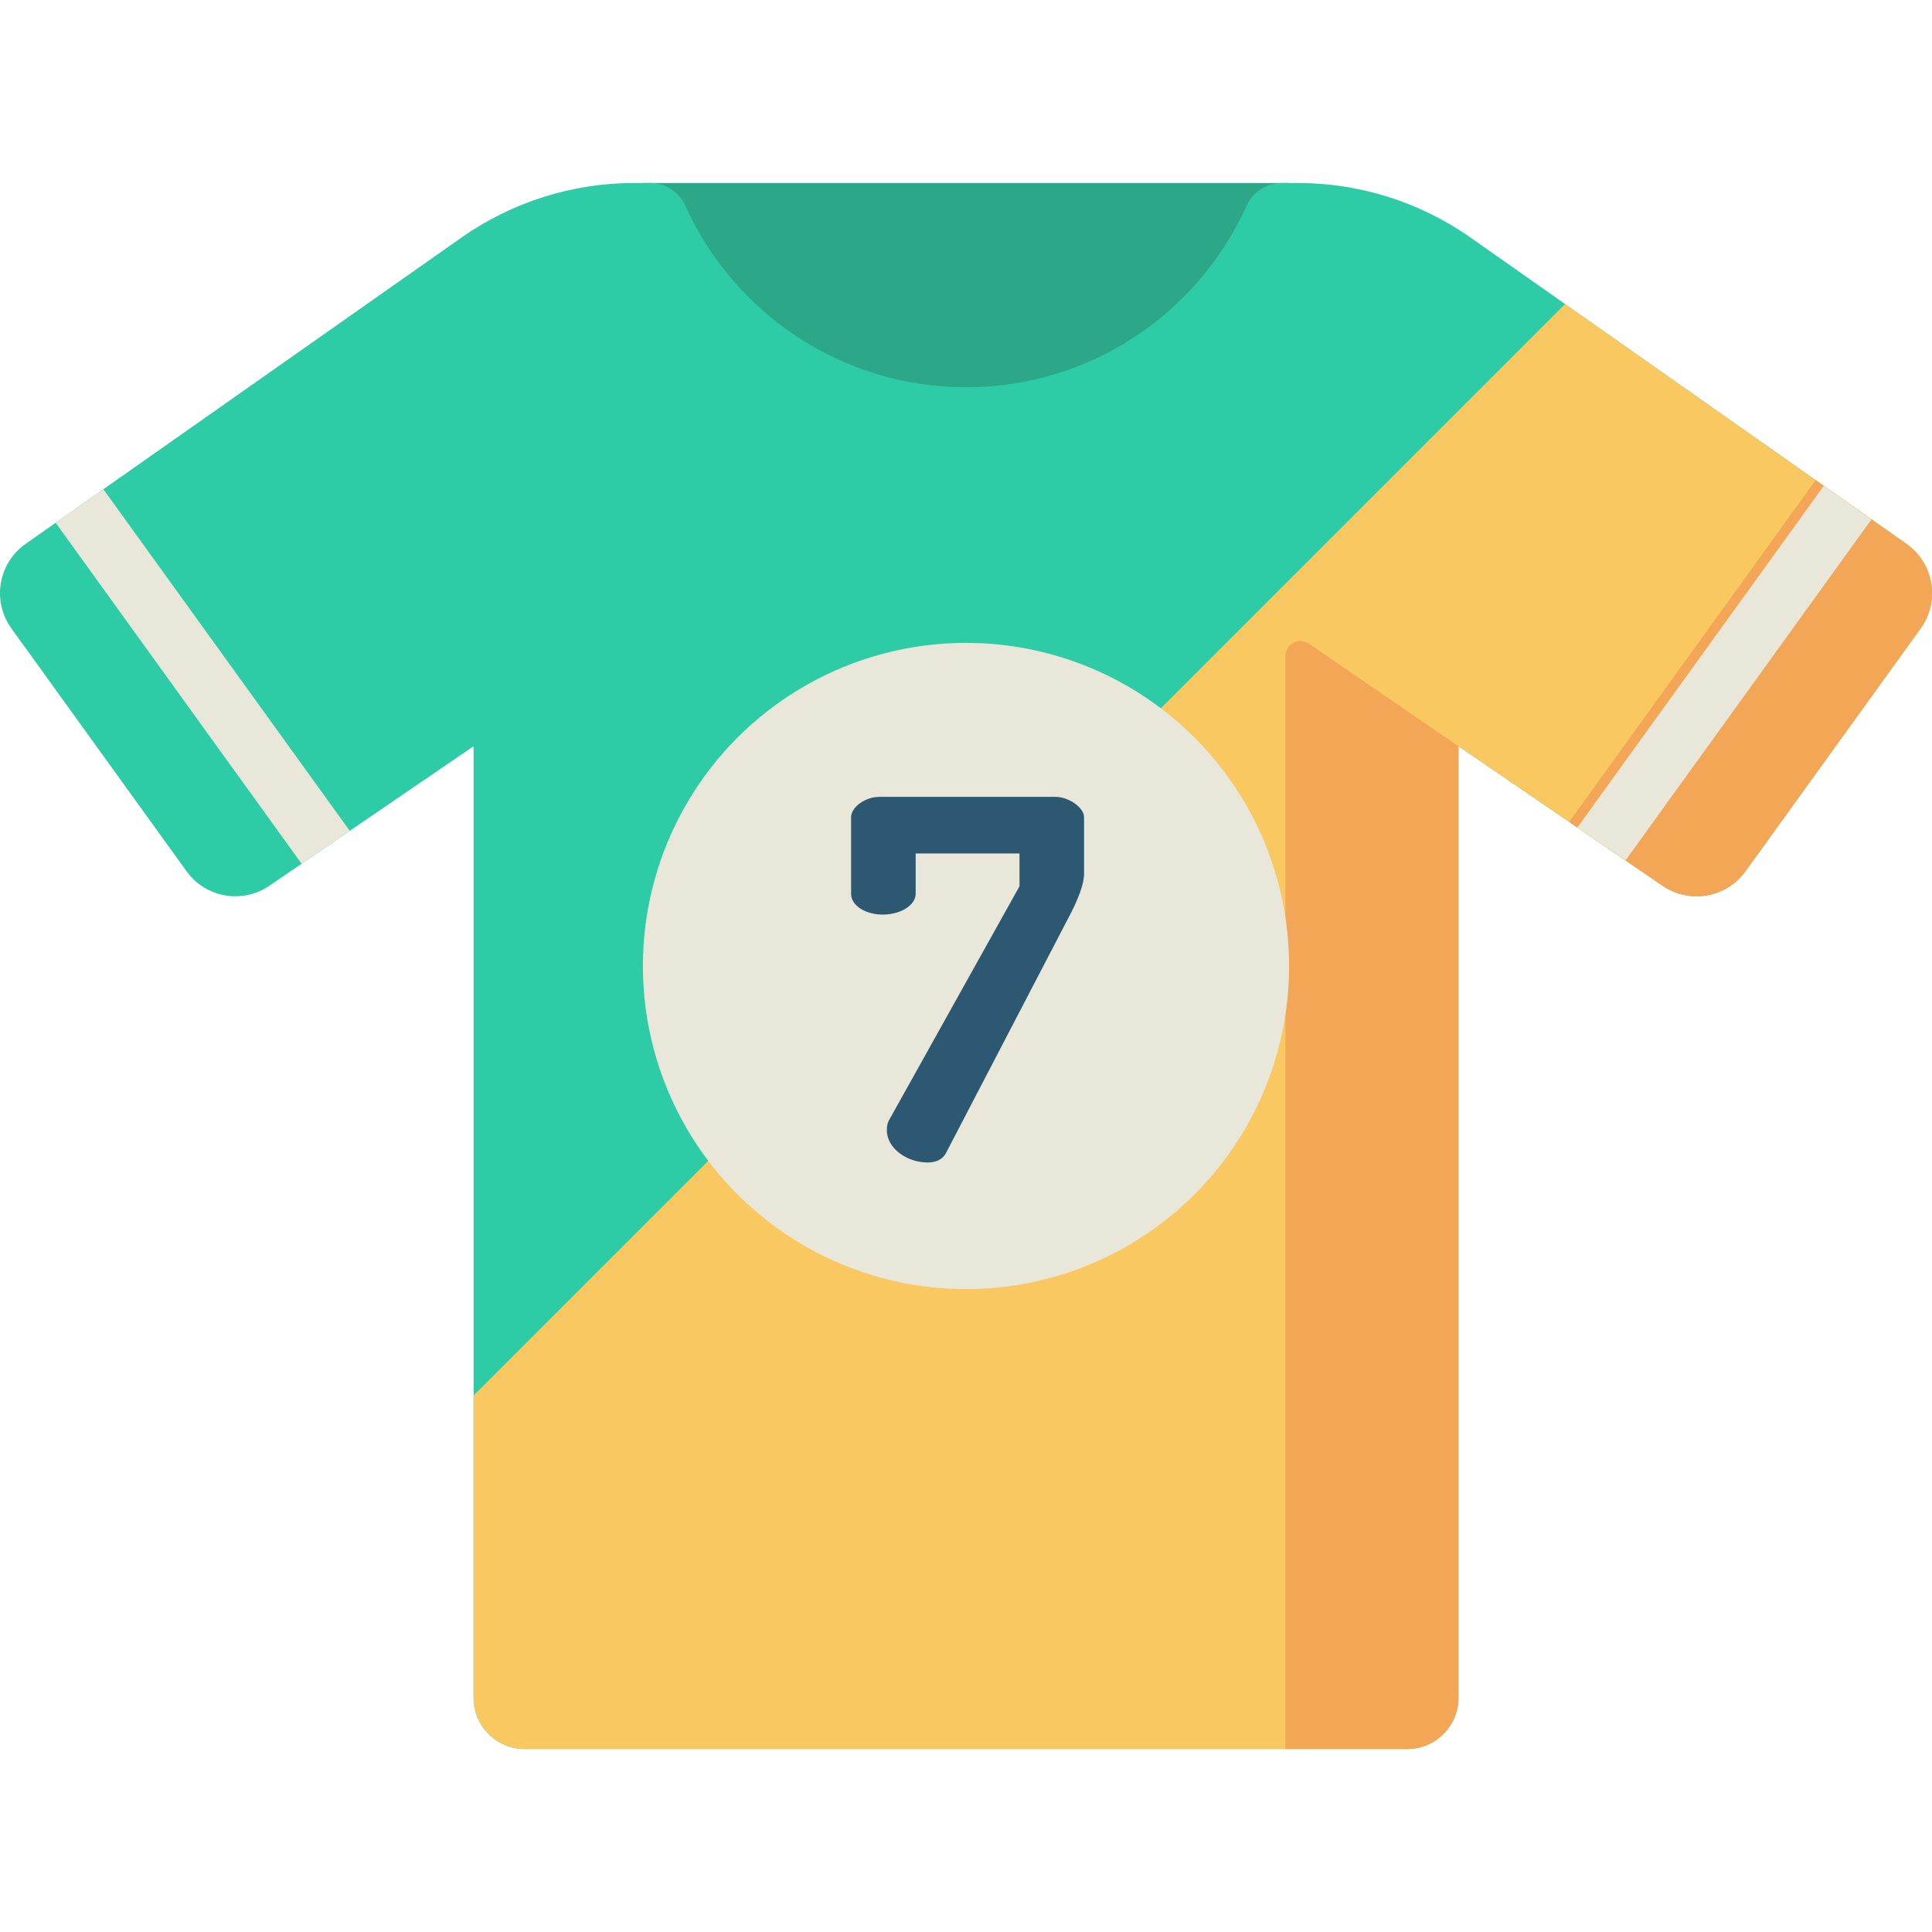 <?xml version="1.0" encoding="iso-8859-1"?>
<!-- Generator: Adobe Illustrator 19.0.0, SVG Export Plug-In . SVG Version: 6.00 Build 0)  -->
<svg version="1.1" id="Capa_1" xmlns="http://www.w3.org/2000/svg" xmlns:xlink="http://www.w3.org/1999/xlink" x="0px" y="0px"
	 viewBox="0 0 512.001 512.001" style="enable-background:new 0 0 512.001 512.001;" xml:space="preserve">
<path style="fill:#2CA888;" d="M263.453,126.676h-14.905c-43.177,0-78.18-35.002-78.18-78.18l0,0h171.265l0,0
	C341.632,91.674,306.63,126.676,263.453,126.676z"/>
<path style="fill:#2ECCA6;" d="M343.961,48.496H339.7c-4.042,0-7.685,2.387-9.347,6.072C317.577,82.9,289.097,102.626,256,102.626
	S194.423,82.9,181.648,54.568c-1.662-3.685-5.305-6.072-9.347-6.072h-4.261c-16.377,0-32.355,5.053-45.754,14.47L6.784,144.141
	c-7.274,5.112-8.968,15.183-3.767,22.394l46.423,64.364c5.064,7.021,14.802,8.725,21.949,3.841l54.113-36.981v252.177
	c0,7.494,6.075,13.57,13.57,13.57h233.857c7.494,0,13.57-6.075,13.57-13.57V197.757l54.113,36.981
	c7.147,4.884,16.885,3.18,21.949-3.841l46.423-64.364c5.201-7.211,3.507-17.281-3.767-22.394L389.714,62.966
	C376.315,53.549,360.337,48.496,343.961,48.496z"/>
<path style="fill:#F9C861;" d="M505.216,144.141l-90.449-63.568L125.502,369.837v80.097c0,7.494,6.075,13.57,13.57,13.57h233.857
	c7.494,0,13.57-6.075,13.57-13.57V197.757l54.113,36.981c7.147,4.885,16.885,3.181,21.949-3.841l46.423-64.363
	C514.184,159.323,512.49,149.253,505.216,144.141z"/>
<g>
	<path style="fill:#F3A656;" d="M505.216,144.141l-24.044-16.899l-65.325,90.572l24.765,16.925
		c7.147,4.884,16.885,3.18,21.949-3.841l46.423-64.364C514.184,159.323,512.49,149.253,505.216,144.141z"/>
	<path style="fill:#F3A656;" d="M340.655,173.87v289.634h32.273c7.494,0,13.57-6.075,13.57-13.57V197.757l-39.619-27.166
		C344.241,168.782,340.655,170.671,340.655,173.87z"/>
</g>
<circle style="fill:#E8E7D9;" cx="256" cy="256" r="85.63"/>
<path style="fill:#2C5871;" d="M287.291,231.582c0,2.765-1.71,6.846-3.29,10.005l-33.308,63.982
	c-0.922,1.711-2.634,2.501-4.871,2.501c-5.398,0-10.795-3.686-10.795-8.557c0-1.052,0.131-1.974,0.789-3.027l34.36-61.613v-8.688
	h-27.513v10.663c0,3.16-4.213,5.529-8.69,5.529c-4.608,0-8.425-2.369-8.425-5.529v-20.274c0-2.633,3.686-5.397,7.503-5.397h46.736
	c3.292,0,7.503,2.765,7.503,5.397v15.008H287.291z"/>
<g>
	<polygon style="fill:#E8E7D9;" points="79.926,228.904 92.689,220.182 27.395,129.656 14.751,138.542 	"/>
	<polygon style="fill:#E8E7D9;" points="418.017,219.297 430.779,228.019 495.966,137.64 483.322,128.754 	"/>
</g>
<g>
</g>
<g>
</g>
<g>
</g>
<g>
</g>
<g>
</g>
<g>
</g>
<g>
</g>
<g>
</g>
<g>
</g>
<g>
</g>
<g>
</g>
<g>
</g>
<g>
</g>
<g>
</g>
<g>
</g>
</svg>
